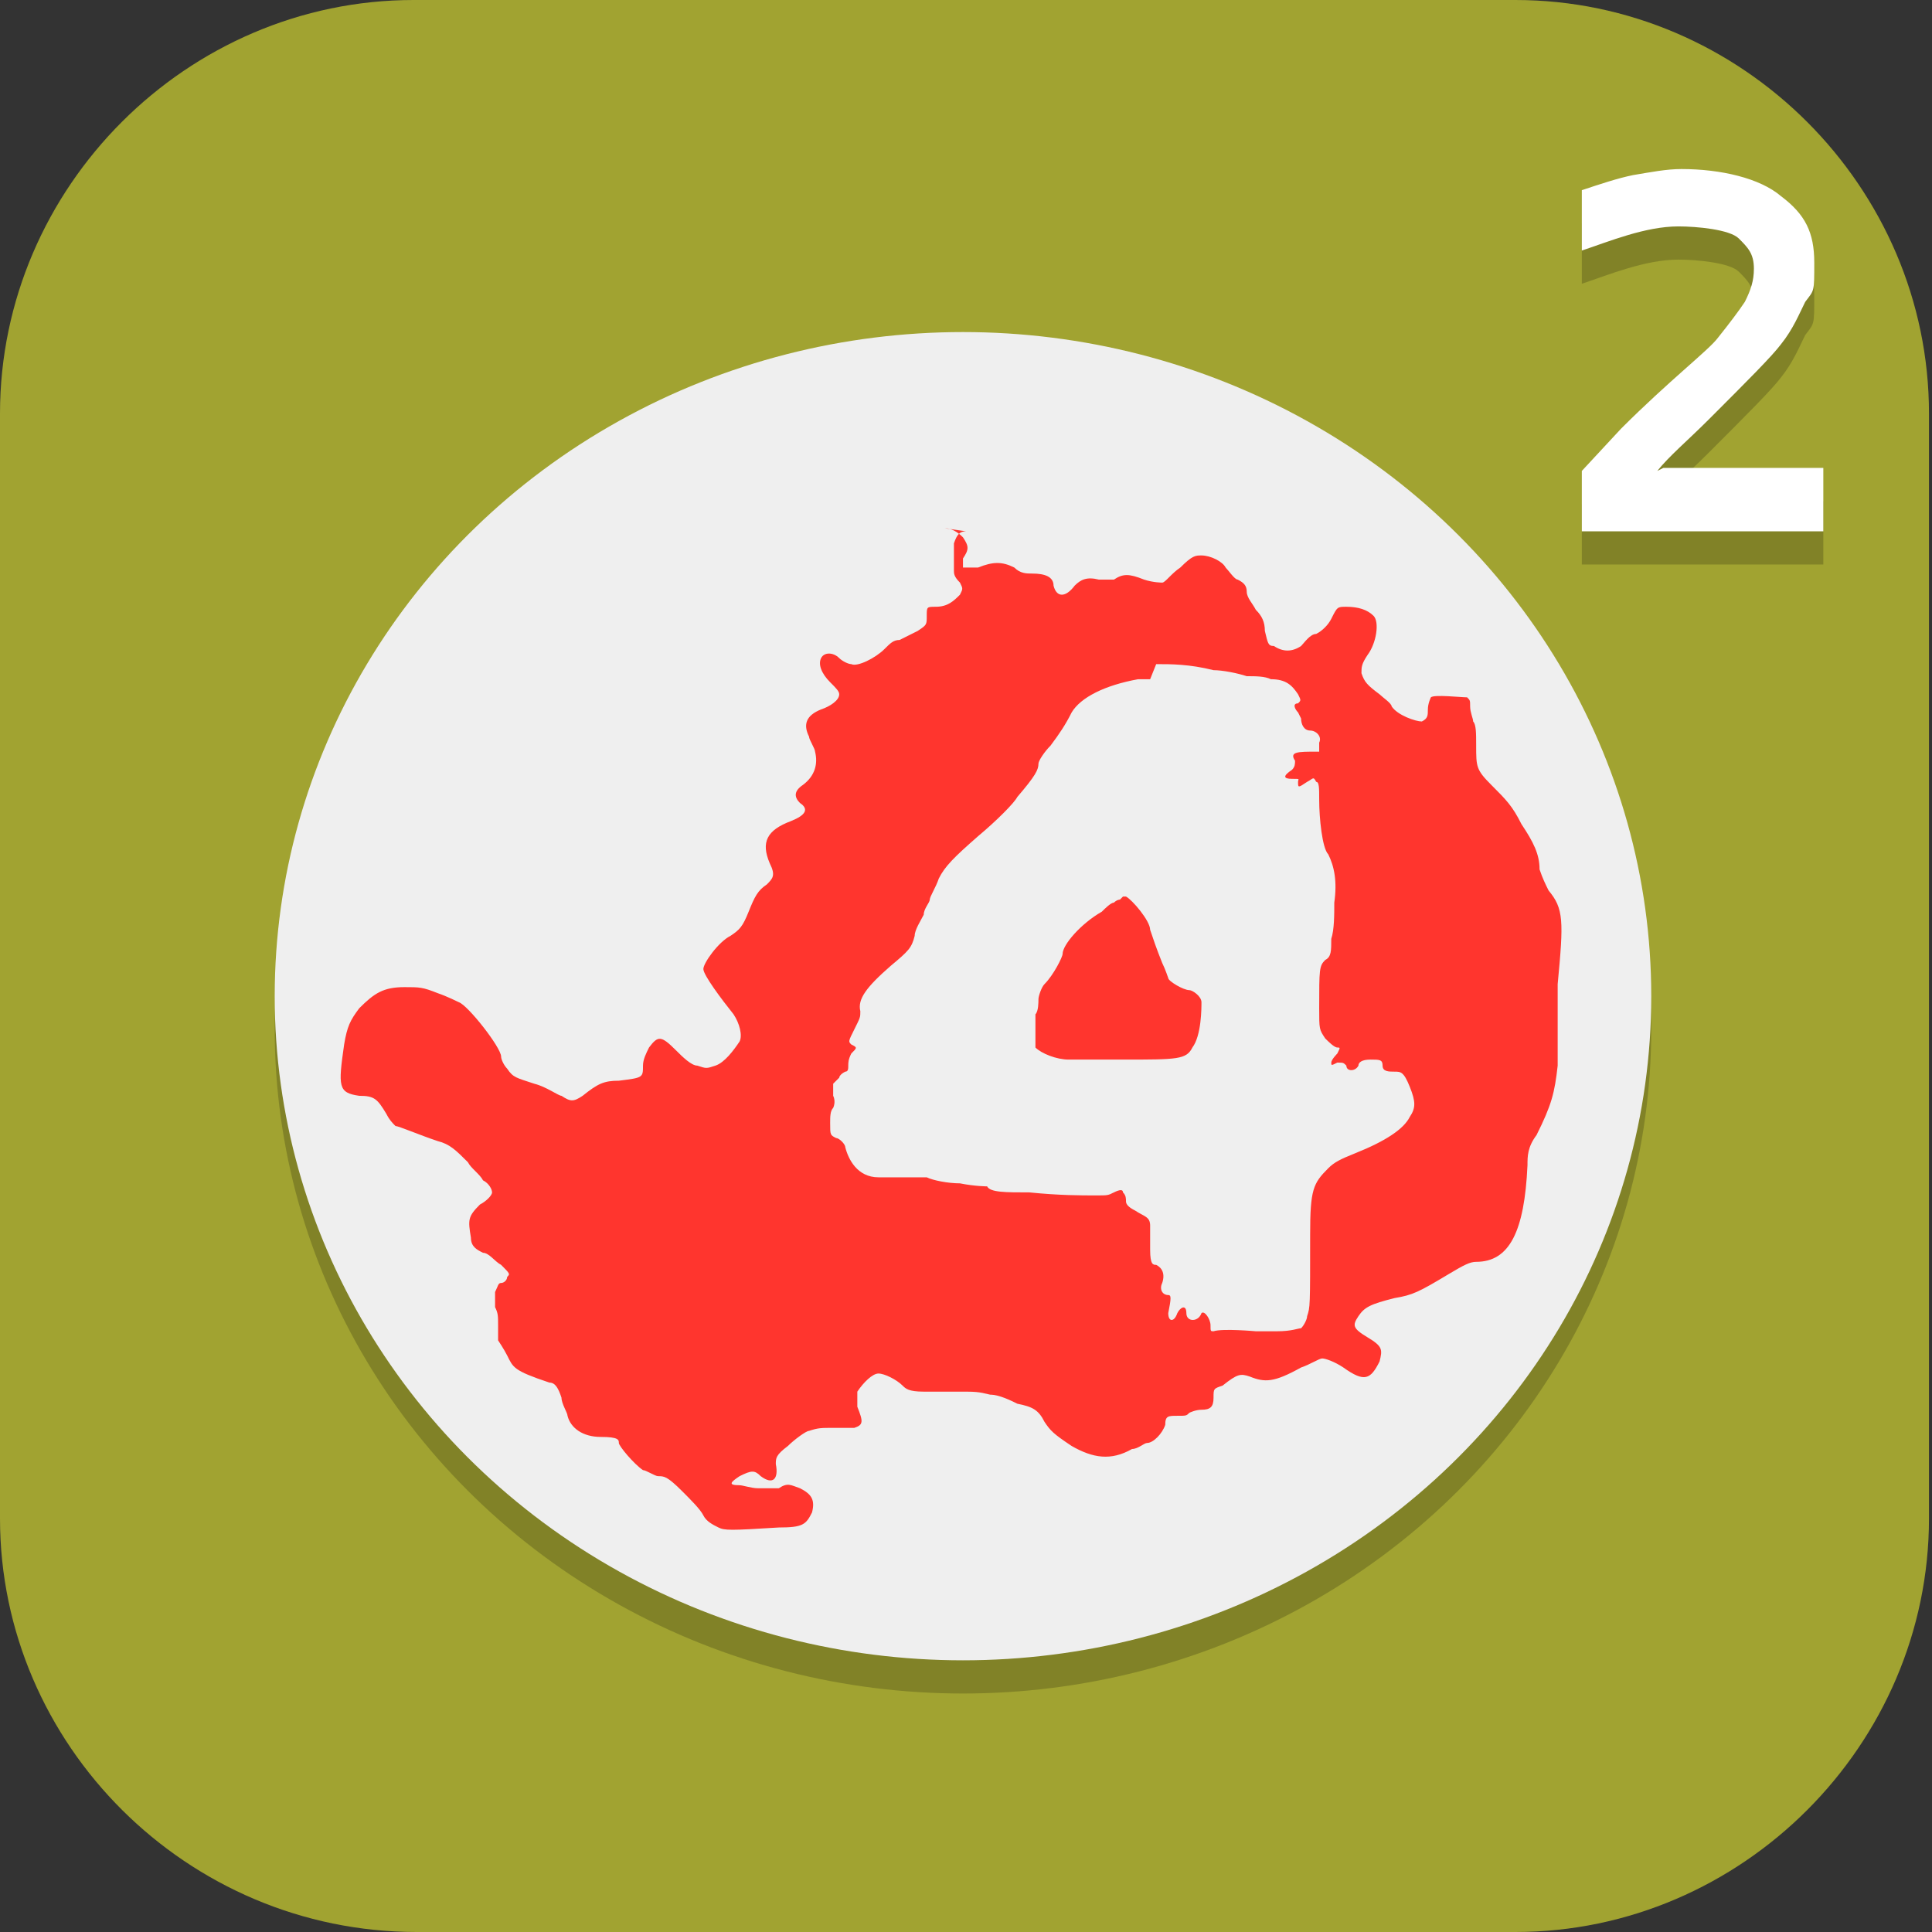 <?xml version="1.0" encoding="UTF-8"?>
<svg id="_图层_1" xmlns="http://www.w3.org/2000/svg" version="1.1" viewBox="0 0 64 64" width="16" height="16">
  <rect x="0" y="0" width="64" height="64" fill="#333333" stroke="none"/>
  <!-- Generator: Adobe Illustrator 29.0.1, SVG Export Plug-In . SVG Version: 2.1.0 Build 192)  -->
  <defs>
    <style>
      .st0, .st1, .st2, .st3 {
        opacity: .2;
      }

      .st0, .st4, .st3 {
        display: none;
      }

      .st0, .st2, .st3 {
        isolation: isolate;
      }

      .st5, .st4 {
        fill: #a1a331;
      }

      .st6, .st3 {
        fill: #fff;
      }

      .st7 {
        fill: #ff352e;
      }

      .st8 {
        fill: #efefef;
      }
    </style>
  </defs>
  <path class="st5" d="M50.4,64H13.8c-7.6,0-13.8-6.2-13.8-13.7V13.7C0,6.2,6.2,0,13.7,0h36.5c7.5,0,13.7,6.2,13.7,13.7v36.6c0,7.5-6.2,13.7-13.7,13.7h.1Z"/>
  <g>
    <path class="st0" d="M0,33c0,.4,0,.7,0,1.1C0,51.2,14.2,64.9,31.9,64.9s30.9-12.8,31.8-29h0v-2.3h0c-1,16.3-14.8,29-31.8,29S.7,49.6,0,33h0Z"/>
    <path class="st4" d="M31.7,2.2h0C14.1,2.3,0,16,0,33s14.2,30.8,31.9,30.8,30.9-12.8,31.8-29h0V8.4c0-3.4-2.8-6.2-6.4-6.2h-25.8,0Z"/>
    <ellipse class="st2" cx="31.9" cy="34.1" rx="22.8" ry="22"/>
    <ellipse class="st8" cx="31.9" cy="33" rx="22.8" ry="22"/>
    <g class="st1">
      <path d="M55.1,16.6h5.3v2.1h-8v-2l1.3-1.4c1.6-1.6,2.9-2.6,3.2-3,.4-.5.7-.9.9-1.2.2-.4.3-.7.3-1.1,0-.5-.2-.7-.5-1-.3-.3-1.4-.4-2-.4-1.1,0-2.3.5-3.2.8v-2c.6-.2,1.2-.4,1.7-.5.6-.1,1.1-.2,1.6-.2,1.3,0,2.6.3,3.3.9.8.6,1.1,1.2,1.1,2.2s0,.9-.3,1.3c-.2.4-.4.9-.8,1.4-.3.4-1.1,1.2-2.4,2.5-.7.7-1.3,1.2-1.7,1.7h0Z"/>
    </g>
    <path class="st6" d="M55.1,15.5h5.3v2.1h-8v-2l1.3-1.4c1.6-1.6,2.9-2.6,3.2-3,.4-.5.7-.9.9-1.2.2-.4.3-.7.3-1.1,0-.5-.2-.7-.5-1-.3-.3-1.4-.4-2-.4-1.1,0-2.3.5-3.2.8v-2c.6-.2,1.2-.4,1.7-.5.6-.1,1.1-.2,1.6-.2,1.3,0,2.6.3,3.3.9.8.6,1.1,1.2,1.1,2.2s0,.9-.3,1.3c-.2.4-.4.9-.8,1.4-.3.4-1.1,1.2-2.4,2.5-.7.7-1.3,1.2-1.7,1.7h0Z"/>
    <path class="st3" d="M31.7,2.2C14.1,2.3,0,16,0,33s0,.2,0,.4C.4,16.7,14.4,3.4,31.7,3.3h25.8c3.5,0,6.4,2.8,6.4,6.2v-1.1c0-3.4-2.8-6.2-6.4-6.2h-25.8Z"/>
    <path class="st7" d="M32,17.6c-.2,0-.3.1-.4.4,0,.1,0,.4,0,.5,0,.2,0,.3,0,.4s0,.2.2.4c.1.2.1.2,0,.4-.2.2-.4.4-.8.4-.3,0-.3,0-.3.3s0,.3-.3.5c-.2.1-.4.2-.6.3-.2,0-.3.1-.5.3-.3.3-.9.6-1.1.5-.1,0-.3-.1-.4-.2-.2-.2-.5-.2-.6,0-.1.2,0,.5.3.8.2.2.3.3.3.4,0,.2-.3.4-.6.5-.5.2-.6.5-.4.9,0,.1.2.4.2.5.1.4,0,.8-.4,1.1-.3.2-.3.4-.1.6.3.2.2.4-.3.6-.8.3-1,.7-.7,1.4.2.4.1.5-.1.7-.3.2-.4.4-.6.9-.2.5-.3.6-.6.8-.4.2-.9.9-.9,1.1,0,.2.6,1,1,1.5.2.3.3.7.2.9-.2.3-.5.7-.8.8-.3.1-.3.1-.6,0-.2,0-.5-.3-.7-.5-.5-.5-.6-.5-.9-.1-.1.2-.2.4-.2.6,0,.4,0,.4-.8.5-.5,0-.7.1-1.2.5-.3.2-.4.2-.7,0-.1,0-.5-.3-.9-.4-.6-.2-.7-.2-.9-.5-.1-.1-.2-.3-.2-.4,0-.3-1.1-1.7-1.4-1.8,0,0-.4-.2-.7-.3-.5-.2-.6-.2-1.1-.2-.7,0-1,.2-1.5.7-.3.4-.4.6-.5,1.2-.2,1.4-.2,1.6.5,1.7.5,0,.6.1.9.6.1.2.2.3.3.4.1,0,.8.3,1.4.5.4.1.6.3,1,.7.1.2.4.4.5.6.2.1.3.3.3.4s-.2.3-.4.4c-.4.4-.4.5-.3,1.1,0,.3.2.4.4.5.2,0,.4.3.6.4.3.3.3.3.2.4,0,.1-.1.2-.2.2s-.1.1-.2.3c0,.2,0,.2,0,.5.1.2.1.3.1.6,0,.3,0,.4,0,.5,0,0,.2.3.3.5.2.4.2.5,1.4.9.2,0,.3.2.4.5,0,.2.2.5.2.6.1.4.5.7,1.1.7s.6.1.6.2.5.7.8.9c.1,0,.4.2.5.2.2,0,.3,0,.8.5.3.3.6.6.7.8.1.2.3.3.5.4h0c.2.1.4.1,2,0,.8,0,.9-.1,1.1-.5.1-.4,0-.6-.4-.8-.3-.1-.4-.2-.7,0-.3,0-.4,0-.7,0-.2,0-.5-.1-.6-.1-.4,0-.3-.1,0-.3.4-.2.5-.2.7,0,.4.3.6.1.5-.4,0-.2,0-.3.4-.6.2-.2.6-.5.7-.5.3-.1.4-.1.8-.1.4,0,.5,0,.7,0,.3-.1.3-.2.1-.7,0-.3,0-.3,0-.5.2-.3.5-.6.7-.6s.6.2.8.4c.1.1.2.2.7.2.3,0,.6,0,.6,0,0,0,.3,0,.6,0,.5,0,.6,0,1,.1.3,0,.7.2.9.3.5.1.7.2.9.6.2.3.3.4.9.8.7.4,1.3.5,2,.1.2,0,.4-.2.5-.2.2,0,.5-.3.6-.6,0-.3.1-.3.4-.3s.3,0,.4-.1c0,0,.2-.1.4-.1.3,0,.4-.1.4-.4s0-.3.3-.4c.5-.4.6-.4.9-.3.5.2.8.2,1.7-.3.3-.1.6-.3.7-.3s.4.1.7.3c.7.5.9.4,1.2-.2.1-.4.1-.5-.4-.8-.5-.3-.5-.4-.3-.7.2-.3.4-.4,1.2-.6.6-.1.8-.2,1.8-.8.5-.3.7-.4.9-.4,1.1,0,1.6-1,1.7-3.2,0-.3,0-.6.3-1,.5-1,.6-1.4.7-2.3,0-.6,0-1,0-1.2,0-.2,0-.7,0-1.5.2-2.1.2-2.5-.3-3.1-.1-.2-.2-.4-.3-.7,0-.5-.2-.9-.6-1.5-.3-.6-.5-.8-1-1.3-.5-.5-.5-.6-.5-1.3,0-.4,0-.7-.1-.8,0-.1-.1-.3-.1-.5s0-.2-.1-.3c-.2,0-1.1-.1-1.2,0,0,0-.1.2-.1.4,0,.2,0,.3-.2.4-.2,0-.8-.2-1-.5,0-.1-.3-.3-.4-.4-.4-.3-.5-.4-.6-.7,0-.2,0-.3.2-.6.3-.4.4-1.1.2-1.3-.2-.2-.5-.3-.9-.3-.3,0-.3,0-.5.4-.1.2-.3.4-.5.5-.2,0-.4.3-.5.4-.3.2-.6.2-.9,0-.2,0-.2-.1-.3-.5,0-.3-.1-.5-.3-.7-.1-.2-.3-.4-.3-.6,0-.2-.1-.3-.3-.4-.1,0-.3-.3-.4-.4-.1-.2-.5-.4-.8-.4-.2,0-.3,0-.7.4-.3.2-.5.5-.6.5,0,0-.3,0-.6-.1-.5-.2-.7-.2-1,0-.1,0-.2,0-.5,0-.4-.1-.6,0-.8.2-.3.4-.6.4-.7,0,0-.3-.3-.4-.7-.4-.2,0-.4,0-.6-.2-.4-.2-.7-.2-1.2,0-.3,0-.4,0-.5,0,0-.1,0-.1,0-.3.2-.3.2-.4,0-.7-.2-.2-.4-.3-.6-.3h0ZM38.3,22c.5,0,1.1,0,1.9.2.3,0,.8.1,1.1.2.3,0,.6,0,.8.1.5,0,.7.2.9.5.1.2.1.2,0,.3-.2,0-.1.2,0,.3,0,0,.1.2.1.2,0,.2.1.4.3.4s.4.2.3.4c0,0,0,.2,0,.3,0,0,0,0-.1,0-.6,0-.9,0-.7.3,0,.1,0,.2-.1.3-.3.2-.3.3,0,.3s.2,0,.2.1c0,.2,0,.2.3,0,.2-.1.2-.2.3,0,.1,0,.1.2.1.6,0,.6.1,1.6.3,1.8.2.4.3.9.2,1.6,0,.4,0,.9-.1,1.2,0,.4,0,.6-.2.7-.2.2-.2.3-.2,1.6,0,.7,0,.7.2,1,.1.1.3.3.4.3.1,0,.1,0,0,.2,0,0-.2.2-.2.3,0,.1,0,.1.2,0,.2,0,.2,0,.3.1,0,.2.3.2.4,0,0-.1.1-.2.4-.2.3,0,.4,0,.4.2,0,.2.2.2.4.2.2,0,.3,0,.5.5.2.5.2.7,0,1-.2.4-.8.8-1.8,1.2-.5.2-.7.3-.9.5-.5.5-.6.7-.6,2.2,0,2.4,0,2.4-.1,2.7,0,.1-.1.3-.2.4h0c-.1,0-.3.1-.8.1-.4,0-.7,0-.7,0,0,0-1.1-.1-1.4,0-.1,0-.1,0-.1-.2s-.2-.5-.3-.4c-.1.3-.5.3-.5,0s-.2-.2-.3,0c-.1.3-.3.3-.3,0,.1-.5.1-.6,0-.6-.2,0-.3-.2-.2-.4.1-.3,0-.5-.2-.6-.1,0-.2,0-.2-.5,0-.3,0-.6,0-.8,0-.3-.2-.3-.5-.5-.2-.1-.3-.2-.3-.3s0-.2-.1-.3c0-.1-.1-.1-.3,0-.2.1-.2.1-.6.1-.5,0-1.2,0-2.2-.1-.8,0-1.3,0-1.4-.2,0,0-.4,0-.9-.1-.4,0-.9-.1-1.1-.2-.1,0-.4,0-.6,0-.2,0-.7,0-1,0-.7,0-1-.6-1.1-1,0-.1-.2-.3-.3-.3-.2-.1-.2-.1-.2-.5,0-.2,0-.4.1-.5,0,0,.1-.2,0-.4,0-.3,0-.3,0-.4,0,0,.2-.2.2-.2s0-.1.2-.2c.1,0,.1-.1.1-.2,0-.1,0-.2.1-.4.2-.2.2-.2,0-.3-.1-.1-.1-.1.1-.5.2-.4.2-.4.2-.6-.1-.4.2-.8,1-1.5.6-.5.7-.6.8-1,0-.2.2-.5.3-.7,0-.2.2-.4.2-.5,0-.1.2-.4.3-.7.2-.4.5-.7,1.3-1.4.6-.5,1.2-1.1,1.3-1.3.6-.7.7-.9.7-1.1,0-.1.2-.4.4-.6.3-.4.5-.7.7-1.1.3-.5,1.1-.9,2.2-1.1.1,0,.3,0,.4,0h0ZM37.1,29.8c0,0-.1,0-.2.1-.1,0-.3.2-.4.3-.7.4-1.3,1.1-1.3,1.4,0,.1-.3.7-.6,1-.1.1-.2.4-.2.5,0,.1,0,.4-.1.5,0,.2,0,.9,0,1.1.2.2.7.4,1.1.4h0c.2,0,1,0,1.8,0,1.8,0,2.1,0,2.3-.4.3-.4.3-1.3.3-1.5,0-.2-.3-.4-.4-.4-.2,0-.7-.3-.7-.4,0,0-.1-.3-.2-.5-.2-.5-.3-.8-.4-1.1,0-.3-.6-1-.8-1.1,0,0,0,0-.1,0h0Z"/>
  </g>
</svg>